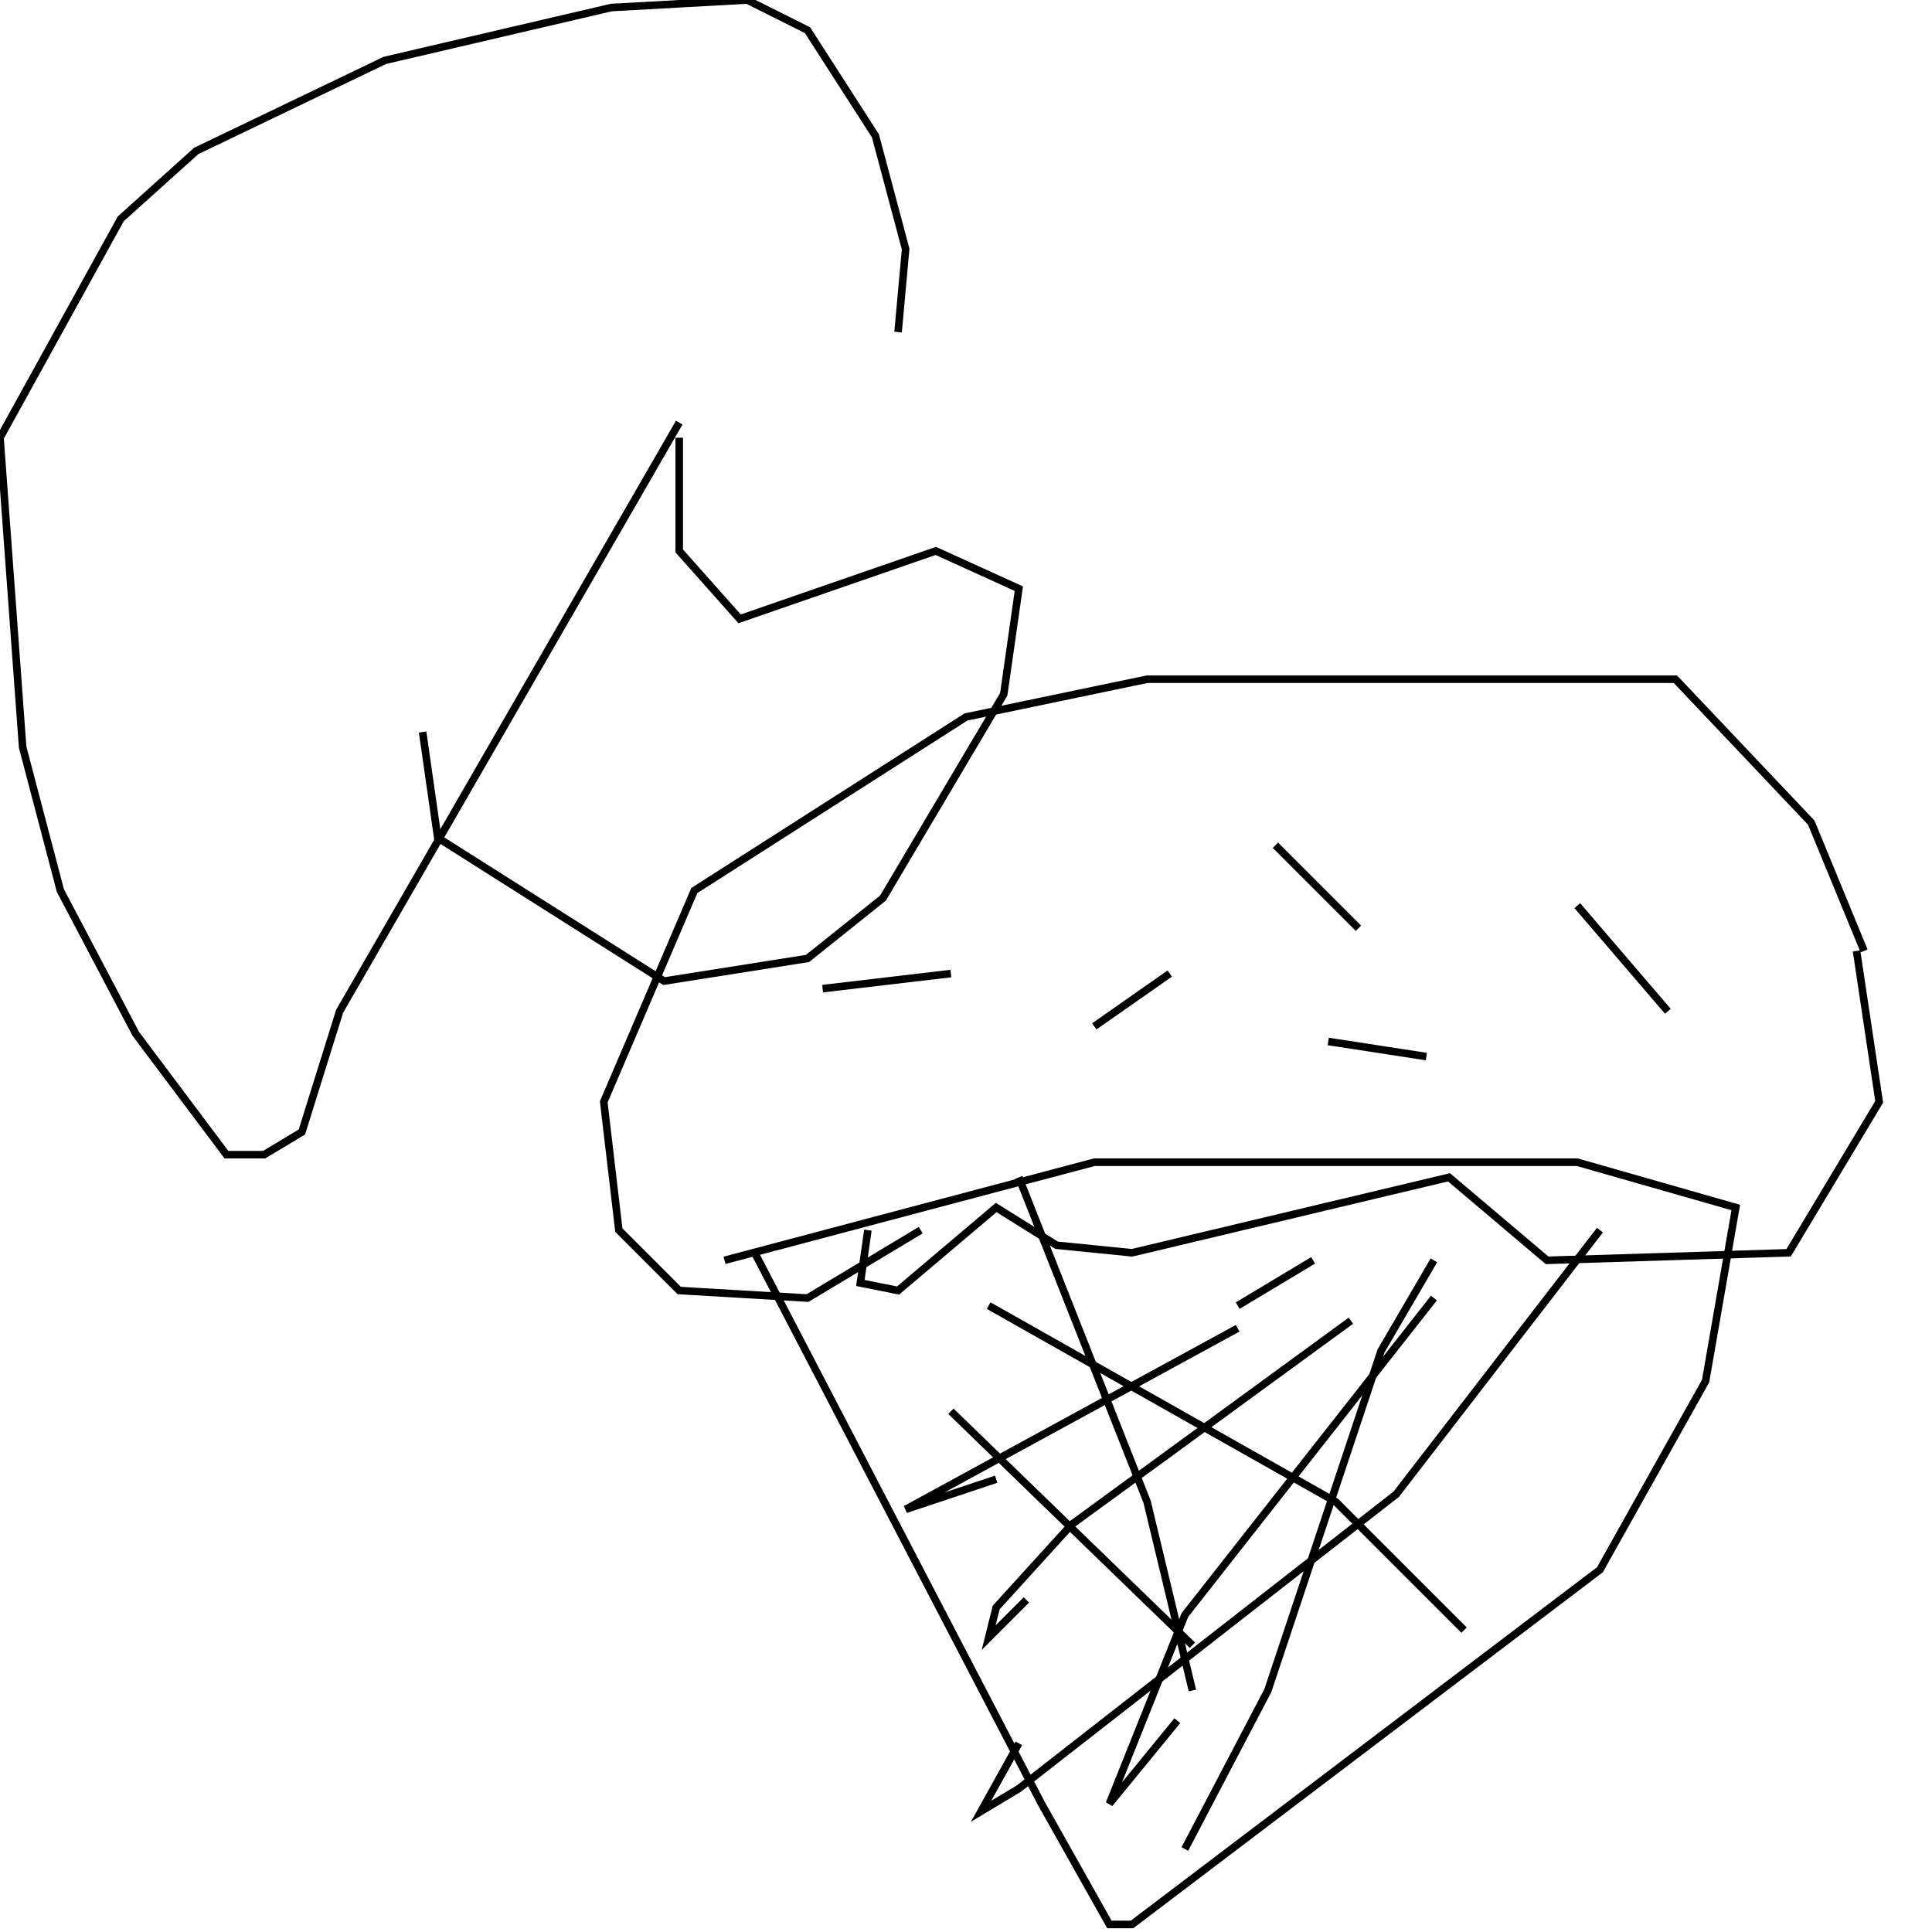 <?xml version="1.0" encoding="UTF-8" standalone="no"?>
<!--Created with ndjsontosvg(https:https://github.com/thompson318/ndjsontosvg) 
	from the simplified Google quickdraw data set. key_id = 5730053197398016-->
<svg width="256" height="256"
	xmlns="http://www.w3.org/2000/svg"
	xmlns:ndjsontosvg="https://github.com/thompson318/ndjsontosvg"
	xmlns:quickdraw="https://quickdraw.withgoogle.com/data"
	xmlns:scikit-surgery="https://doi.org/10.1007/s11548-020-02180-5">

	<rect width="100%" height="100%" fill="white" />
	<path d = "M 100.00 166.00 L 138.00 239.00 L 147.00 255.00 L 150.00 255.00 L 212.00 208.00 L 226.00 183.00 L 230.00 160.00 L 209.00 154.00 L 145.00 154.00 L 96.00 167.00" stroke="black" fill="transparent"/>
	<path d = "M 135.00 156.00 L 152.00 199.00 L 158.00 224.00" stroke="black" fill="transparent"/>
	<path d = "M 190.00 172.00 L 157.00 214.00 L 147.00 239.00 L 156.00 228.00" stroke="black" fill="transparent"/>
	<path d = "M 190.00 167.00 L 183.00 179.00 L 168.00 224.00 L 157.00 245.00" stroke="black" fill="transparent"/>
	<path d = "M 212.00 163.00 L 185.00 198.00 L 135.00 237.00 L 130.00 240.00 L 135.00 231.00" stroke="black" fill="transparent"/>
	<path d = "M 179.00 175.00 L 142.00 202.00 L 132.00 213.00 L 131.00 217.00 L 136.00 212.00" stroke="black" fill="transparent"/>
	<path d = "M 164.00 176.00 L 120.00 200.00 L 132.00 196.00" stroke="black" fill="transparent"/>
	<path d = "M 174.00 167.00 L 164.00 173.00" stroke="black" fill="transparent"/>
	<path d = "M 131.00 173.00 L 177.00 199.00 L 194.00 216.00" stroke="black" fill="transparent"/>
	<path d = "M 126.00 187.00 L 158.00 218.00" stroke="black" fill="transparent"/>
	<path d = "M 115.00 163.00 L 114.00 170.00 L 119.00 171.00 L 132.00 160.00 L 140.00 165.00 L 150.00 166.00 L 192.00 156.00 L 205.00 167.00 L 237.00 166.00 L 249.00 146.00 L 246.00 126.00" stroke="black" fill="transparent"/>
	<path d = "M 247.00 126.00 L 240.00 109.00 L 222.00 90.00 L 152.00 90.00 L 128.00 95.00 L 92.00 118.00 L 80.00 146.00 L 82.00 163.00 L 90.00 171.00 L 107.00 172.00 L 122.00 163.00" stroke="black" fill="transparent"/>
	<path d = "M 109.00 131.00 L 126.00 129.00" stroke="black" fill="transparent"/>
	<path d = "M 169.00 112.00 L 180.00 123.00" stroke="black" fill="transparent"/>
	<path d = "M 176.00 138.00 L 189.00 140.00" stroke="black" fill="transparent"/>
	<path d = "M 209.00 120.00 L 221.00 134.00" stroke="black" fill="transparent"/>
	<path d = "M 155.00 129.00 L 145.00 136.00" stroke="black" fill="transparent"/>
	<path d = "M 56.00 97.00 L 58.00 111.00 L 88.00 130.00 L 107.00 127.00 L 117.00 119.00 L 133.00 92.00 L 135.00 78.00 L 124.00 73.00 L 98.00 82.00 L 90.00 73.00 L 90.00 58.00" stroke="black" fill="transparent"/>
	<path d = "M 90.00 56.00 L 45.00 134.00 L 40.00 150.00 L 35.00 153.00 L 30.00 153.00 L 18.00 137.00 L 8.00 118.00 L 3.00 99.00 L 0.00 58.00 L 16.00 29.00 L 26.00 20.00 L 51.00 8.00 L 81.00 1.00 L 99.00 0.00 L 107.00 4.00 L 116.00 18.00 L 120.00 33.00 L 119.00 44.00" stroke="black" fill="transparent"/>
</svg>